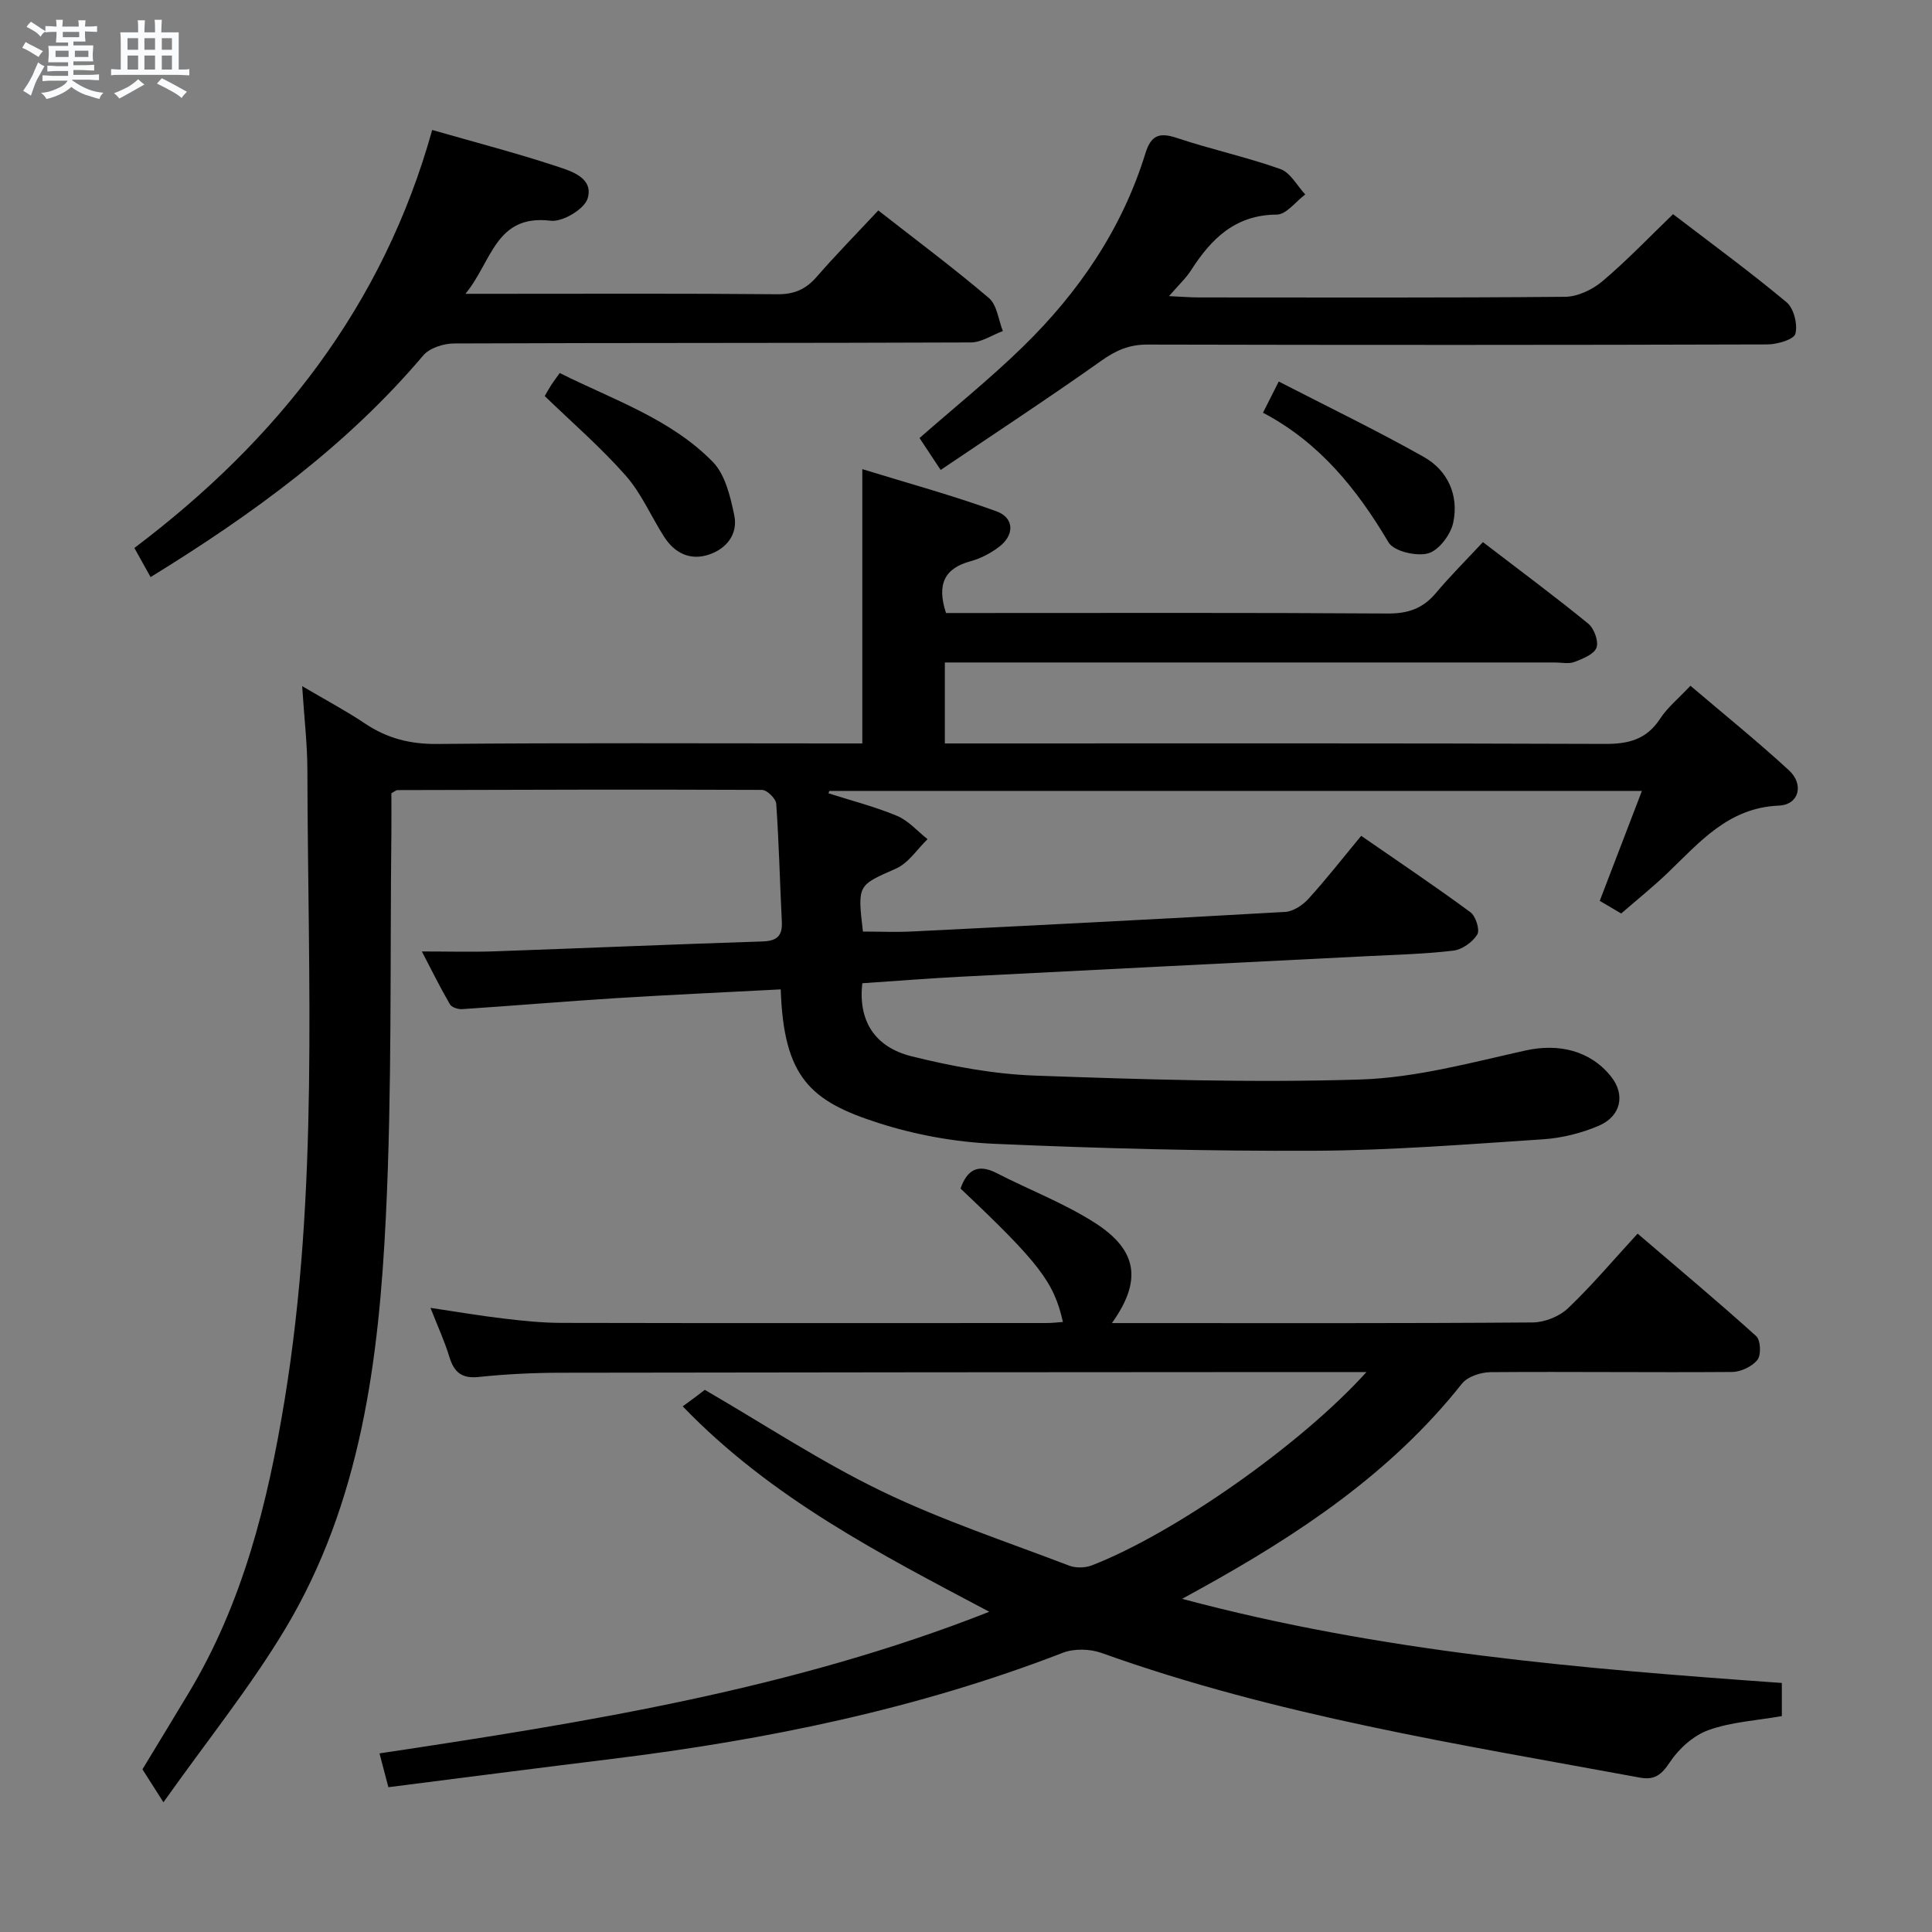 <svg enable-background="new 0 0 400 400" viewBox="0 0 400 400" xmlns="http://www.w3.org/2000/svg"><rect x="0" y="0" width="400" height="400" fill="#808080" stroke="none"/><path d="m6.8 9.5c.6.3 1.3.7 2.1 1.1-.4.4-.7.8-.9 1.2-.7-.4-1.3-.8-1.8-1.1s-1.1-.6-1.6-.8c.2-.4.5-.8.7-1.2.4.2.8.5 1.5.8zm.9 6.9c-.3.6-.5 1.1-.7 1.7s-.4 1.1-.6 1.7c-.6-.4-1.1-.7-1.6-1 .7-1 1.2-1.8 1.5-2.4.3-.5.6-1.1.8-1.7.3-.6.5-1.2.8-1.8.3.3.8.6 1.3.8-.7 1.3-1.2 2.2-1.5 2.7zm.1-11c.4.3 1 .7 1.7 1.1-.5.2-.8.6-1.1 1.1-.5-.6-1-1-1.4-1.2s-.9-.6-1.5-.8c.2-.4.5-.7.9-1.1.5.3.9.6 1.4.9zm10.5 13.1c1 .4 2 .6 3.1.7-.4.4-.7.8-.8 1.3-.9-.2-1.9-.6-3-.9-1-.4-2-.9-2.8-1.6-.5.4-1.1.9-1.9 1.3s-1.9.9-3.3 1.2c-.1-.3-.5-.8-1.1-1.3 1 0 2.1-.3 3.2-.8 1.2-.5 1.9-1 2.3-1.7h-3.2c-.4 0-1 0-2 .1v-1.2c1 0 1.7.1 2 .1h3.3v-1h-2.3c-.2 0-.9 0-2 .1v-1.2c1.2 0 1.9.1 2 .1h2.3v-.8h-4.1c0-.7.1-1.2.1-1.6 0-.5 0-1.1-.1-1.8h4.1v-.7h-2.5c0-.6.1-1.1.1-1.6v-.6h-.5c-.4 0-1 0-1.8.1v-1.3c1.2 0 1.9.1 2.1.1h.2c0-.3 0-.8-.1-1.4h1.4c0 .6-.1 1-.1 1.4h3.4c0-.4 0-.8-.1-1.3h1.5c0 .4-.1.9-.1 1.3.7 0 1.5 0 2.5-.1v1.2c-1 0-1.8-.1-2.5-.1v.6c0 .3 0 .8.1 1.5h-2.5v.8h4.1c0 .7-.1 1.3-.1 1.8s0 1 .1 1.5h-4.1v.8h1.4c.8 0 1.8 0 2.9-.1v1.2c-1 0-1.9-.1-2.8-.1h-1.5v1h3.2c.3 0 1 0 2.1-.1v1.2c-1.1 0-1.8-.1-2.1-.1h-3.4l-.1.1c1.4 1 2.4 1.5 3.4 1.9zm-4.1-6.7v-1.3h-2.7v1.3zm2.2-4.1v-1.1h-3.4v1.1zm1.9 4.1v-1.3h-2.8v1.3z" fill="#fafbfc"/><path d="m37 6.7v2.3 5.4c1 0 1.8 0 2.2-.1v1.3c-.6 0-1.5-.1-2.5-.1h-11.9c-.7 0-1.3 0-1.8.1v-1.3c.5 0 1.1.1 2 .1v-5.2c0-1 0-1.8-.1-2.5h3.7c0-1.3 0-2.1-.1-2.5h1.5c0 .4-.1 1.3-.1 2.5h2.2c0-1.2 0-2.1-.1-2.6h1.5c0 .4-.1 1.3-.1 2.6zm-12.3 13.7c-.3-.4-.7-.8-1.1-1.1 1.1-.4 2.1-.9 2.9-1.3.8-.5 1.5-1 2.1-1.6.4.4.9.8 1.3 1.1-2.5 1.4-4.2 2.4-5.2 2.9zm3.9-10.1v-2.4h-2.2v2.4zm0 4.1v-2.9h-2.2v2.9zm3.5-4.1v-2.4h-2.2v2.4zm0 4.1v-2.9h-2.2v2.9zm.4 2.9 1-1.1c.6.3 1.4.7 2.5 1.3s2 1.1 2.7 1.5c-.4.4-.8.8-1.1 1.3-.8-.8-2.5-1.7-5.1-3zm3.1-7v-2.4h-2.1v2.4zm0 4.1v-2.9h-2.1v2.9z" fill="#fafbfc"/><g fill="#000001"><path d="m161.64 204.84c-11.63.61-22.9 1.12-34.15 1.82-10.61.67-21.21 1.57-31.81 2.27-.84.06-2.17-.37-2.53-1-1.97-3.38-3.7-6.9-5.81-10.94 5.59 0 10.37.14 15.13-.03 18.45-.65 36.9-1.45 55.36-2.04 3.03-.1 4.19-1.12 4.04-4.11-.41-8.14-.59-16.29-1.16-24.41-.07-1.06-1.91-2.85-2.94-2.86-25.16-.11-50.32-.03-75.48.04-.29 0-.58.29-1.26.65 0 2.6.03 5.41 0 8.22-.3 26.48.15 52.99-1.14 79.42-1.44 29.66-5.15 59.19-20.83 85.36-7.22 12.04-16.13 23.08-25.22 35.91-1.99-3.12-3.04-4.78-4.35-6.82 2.86-4.71 6.19-10.19 9.5-15.69 11.28-18.7 16.43-39.41 19.92-60.68 7.11-43.31 4.83-86.96 4.73-130.53-.01-5.3-.64-10.59-1.08-17.36 5.01 2.95 9.14 5.14 13 7.73 4.57 3.07 9.33 4.29 14.93 4.24 27.49-.25 54.99-.11 82.49-.11h5.55c0-18.77 0-37.15 0-56.79 9.37 2.89 18.71 5.44 27.77 8.73 3.77 1.37 3.76 4.99.46 7.43-1.71 1.27-3.73 2.34-5.77 2.89-5.48 1.48-7.07 4.81-5.13 10.74h4.98c28.83 0 57.66-.09 86.49.1 4.22.03 7.28-1.05 9.96-4.24 2.99-3.56 6.3-6.85 9.73-10.54 7.69 5.89 14.88 11.22 21.81 16.88 1.22.99 2.2 3.7 1.7 4.99-.54 1.39-2.87 2.29-4.59 2.95-1.17.44-2.63.1-3.97.1-40 0-79.99 0-119.99 0-1.98 0-3.96 0-6.36 0v16.76h5.72c43.66 0 87.32-.07 130.99.1 4.91.02 8.59-.95 11.38-5.22 1.52-2.33 3.79-4.17 6.28-6.82 6.86 5.84 13.82 11.46 20.39 17.5 3.17 2.92 2.1 7.13-2.07 7.31-10.52.44-16.43 7.61-23.09 13.98-3 2.87-6.25 5.48-9.57 8.36-1.49-.88-2.87-1.7-4.44-2.62 2.89-7.54 5.71-14.9 8.73-22.76-56.49 0-112.36 0-168.24 0-.06.17-.11.34-.17.5 4.74 1.51 9.6 2.75 14.18 4.66 2.37.99 4.24 3.18 6.33 4.83-2.15 2.08-3.95 4.94-6.51 6.08-7.92 3.51-8.03 3.26-6.87 13.05 3.35 0 6.8.15 10.22-.02 25.74-1.28 51.49-2.57 77.22-4.05 1.68-.1 3.63-1.42 4.83-2.74 3.68-4.05 7.05-8.37 10.89-13.01 7.72 5.34 15.29 10.42 22.62 15.82 1.1.81 2 3.68 1.41 4.62-.98 1.57-3.14 3.12-4.96 3.33-5.93.71-11.94.84-17.92 1.15-27.91 1.41-55.82 2.79-83.72 4.23-6.94.36-13.86.91-20.72 1.37-.86 7.6 2.41 13.19 10.23 15.13 8.33 2.07 16.95 3.68 25.49 3.99 22.45.81 44.95 1.51 67.39.81 11.46-.36 22.9-3.49 34.21-6.01 6.76-1.5 13.35-.06 17.7 5.4 2.97 3.71 2.12 8.2-2.57 10.2-3.6 1.53-7.62 2.53-11.51 2.79-15.77 1.04-31.56 2.3-47.34 2.37-22.1.1-44.22-.47-66.3-1.44-8.04-.35-16.26-1.84-23.92-4.3-14.11-4.5-19.66-9.41-20.27-27.67z"/><path d="m282.91 284.07c-6.02 0-10.97 0-15.93 0-50.33.03-100.65.05-150.98.14-5.64.01-11.31.29-16.92.88-3.56.37-5.1-1.05-6.06-4.21-.96-3.15-2.35-6.17-3.89-10.1 5.51.82 10.3 1.64 15.12 2.21 3.96.47 7.95.89 11.93.9 33.5.07 66.99.04 100.49.03 1.12 0 2.24-.14 3.39-.22-1.82-8.22-4.96-12.29-21.19-27.62 1.32-3.79 3.51-5.24 7.48-3.2 6.77 3.48 13.99 6.23 20.36 10.31 8.88 5.7 9.73 12.01 3.5 20.74h4.63c27.5 0 55 .08 82.49-.13 2.48-.02 5.52-1.24 7.31-2.94 4.94-4.7 9.35-9.95 14.41-15.45 8.83 7.56 16.83 14.24 24.55 21.22.92.83 1.06 3.91.26 4.91-1.11 1.39-3.44 2.5-5.25 2.51-16.66.13-33.33-.09-49.99.04-2.02.02-4.77.91-5.94 2.38-14.69 18.55-33.89 31.27-54.26 42.53-.86.47-1.72.94-3.68 2.02 41.34 11.06 82.68 14.46 124.17 17.42v6.86c-5.22.92-10.46 1.2-15.19 2.9-3.11 1.12-6.13 3.84-7.99 6.64-1.74 2.63-3.17 3.76-6.24 3.19-37.52-6.92-75.27-12.84-111.41-25.8-2.4-.86-5.68-.95-8.03-.04-30.1 11.65-61.41 18.04-93.31 21.97-15.32 1.88-30.63 3.87-46.33 5.86-.55-2.09-1.08-4.11-1.84-7 42.96-6.45 85.5-13.27 126.25-29.32-22.7-12.02-45.17-23.53-63.47-42.53.98-.72 1.89-1.38 2.8-2.06.79-.59 1.57-1.2 1.77-1.36 12.4 7.2 24.09 14.93 36.59 20.97 12.52 6.05 25.83 10.45 38.85 15.43 1.37.52 3.3.48 4.68-.05 17.13-6.65 43.31-25 56.87-40.03z"/><path d="m31.18 119.48c-1.27-2.27-2.29-4.1-3.36-6.03 29.76-22.44 51.54-50.24 61.66-86.54 8.87 2.55 17.36 4.75 25.67 7.49 3.11 1.02 7.81 2.42 6.51 6.7-.67 2.2-5.2 4.9-7.65 4.6-11.47-1.39-12.13 8.47-17.65 15.13h6.56c19.33 0 38.67-.09 58 .09 3.51.03 5.91-1.01 8.16-3.6 4.01-4.61 8.31-8.98 12.76-13.75 7.83 6.13 15.57 11.89 22.9 18.13 1.68 1.43 1.97 4.52 2.89 6.84-2.21.82-4.42 2.35-6.63 2.36-35.67.15-71.33.06-107 .21-2.16.01-5.06.93-6.37 2.48-15.81 18.67-35.23 32.83-56.45 45.89z"/><path d="m242.03 61.31c2.81.13 4.43.27 6.05.27 25.32.01 50.63.1 75.94-.13 2.62-.02 5.68-1.48 7.73-3.21 5.06-4.27 9.65-9.09 14.64-13.9 8.07 6.18 15.99 11.97 23.5 18.24 1.5 1.26 2.33 4.57 1.83 6.52-.3 1.18-3.74 2.2-5.78 2.21-42.8.13-85.61.13-128.41.03-3.73-.01-6.49 1.2-9.49 3.33-10.79 7.65-21.86 14.91-33.29 22.63-1.99-3.01-3.23-4.89-4.37-6.61 7.28-6.39 14.66-12.32 21.4-18.9 11.58-11.29 20.54-24.42 25.36-40.03 1.17-3.79 2.9-4.41 6.55-3.19 7.06 2.36 14.39 3.94 21.4 6.43 2.08.74 3.45 3.45 5.15 5.26-1.96 1.46-3.92 4.16-5.89 4.17-8.59.05-13.55 4.97-17.74 11.5-1.04 1.64-2.53 3.01-4.58 5.38z"/><path d="m112.78 82c.35-.6.82-1.46 1.35-2.29.43-.68.93-1.32 1.76-2.48 11.03 5.53 22.9 9.44 31.67 18.38 2.59 2.64 3.65 7.19 4.46 11.06.8 3.81-1.5 6.87-5.15 8.12-3.95 1.36-7.2-.25-9.41-3.71-2.67-4.19-4.67-8.94-7.91-12.61-5.11-5.8-11.02-10.91-16.77-16.47z"/><path d="m261.49 85.45c1.16-2.3 1.96-3.88 3.26-6.46 10.19 5.25 20.28 10.12 30.01 15.6 5.01 2.82 7.32 7.98 6.11 13.64-.53 2.48-2.99 5.74-5.2 6.34-2.44.66-7.1-.43-8.2-2.29-6.53-11.04-14.3-20.68-25.98-26.83z"/></g></svg>